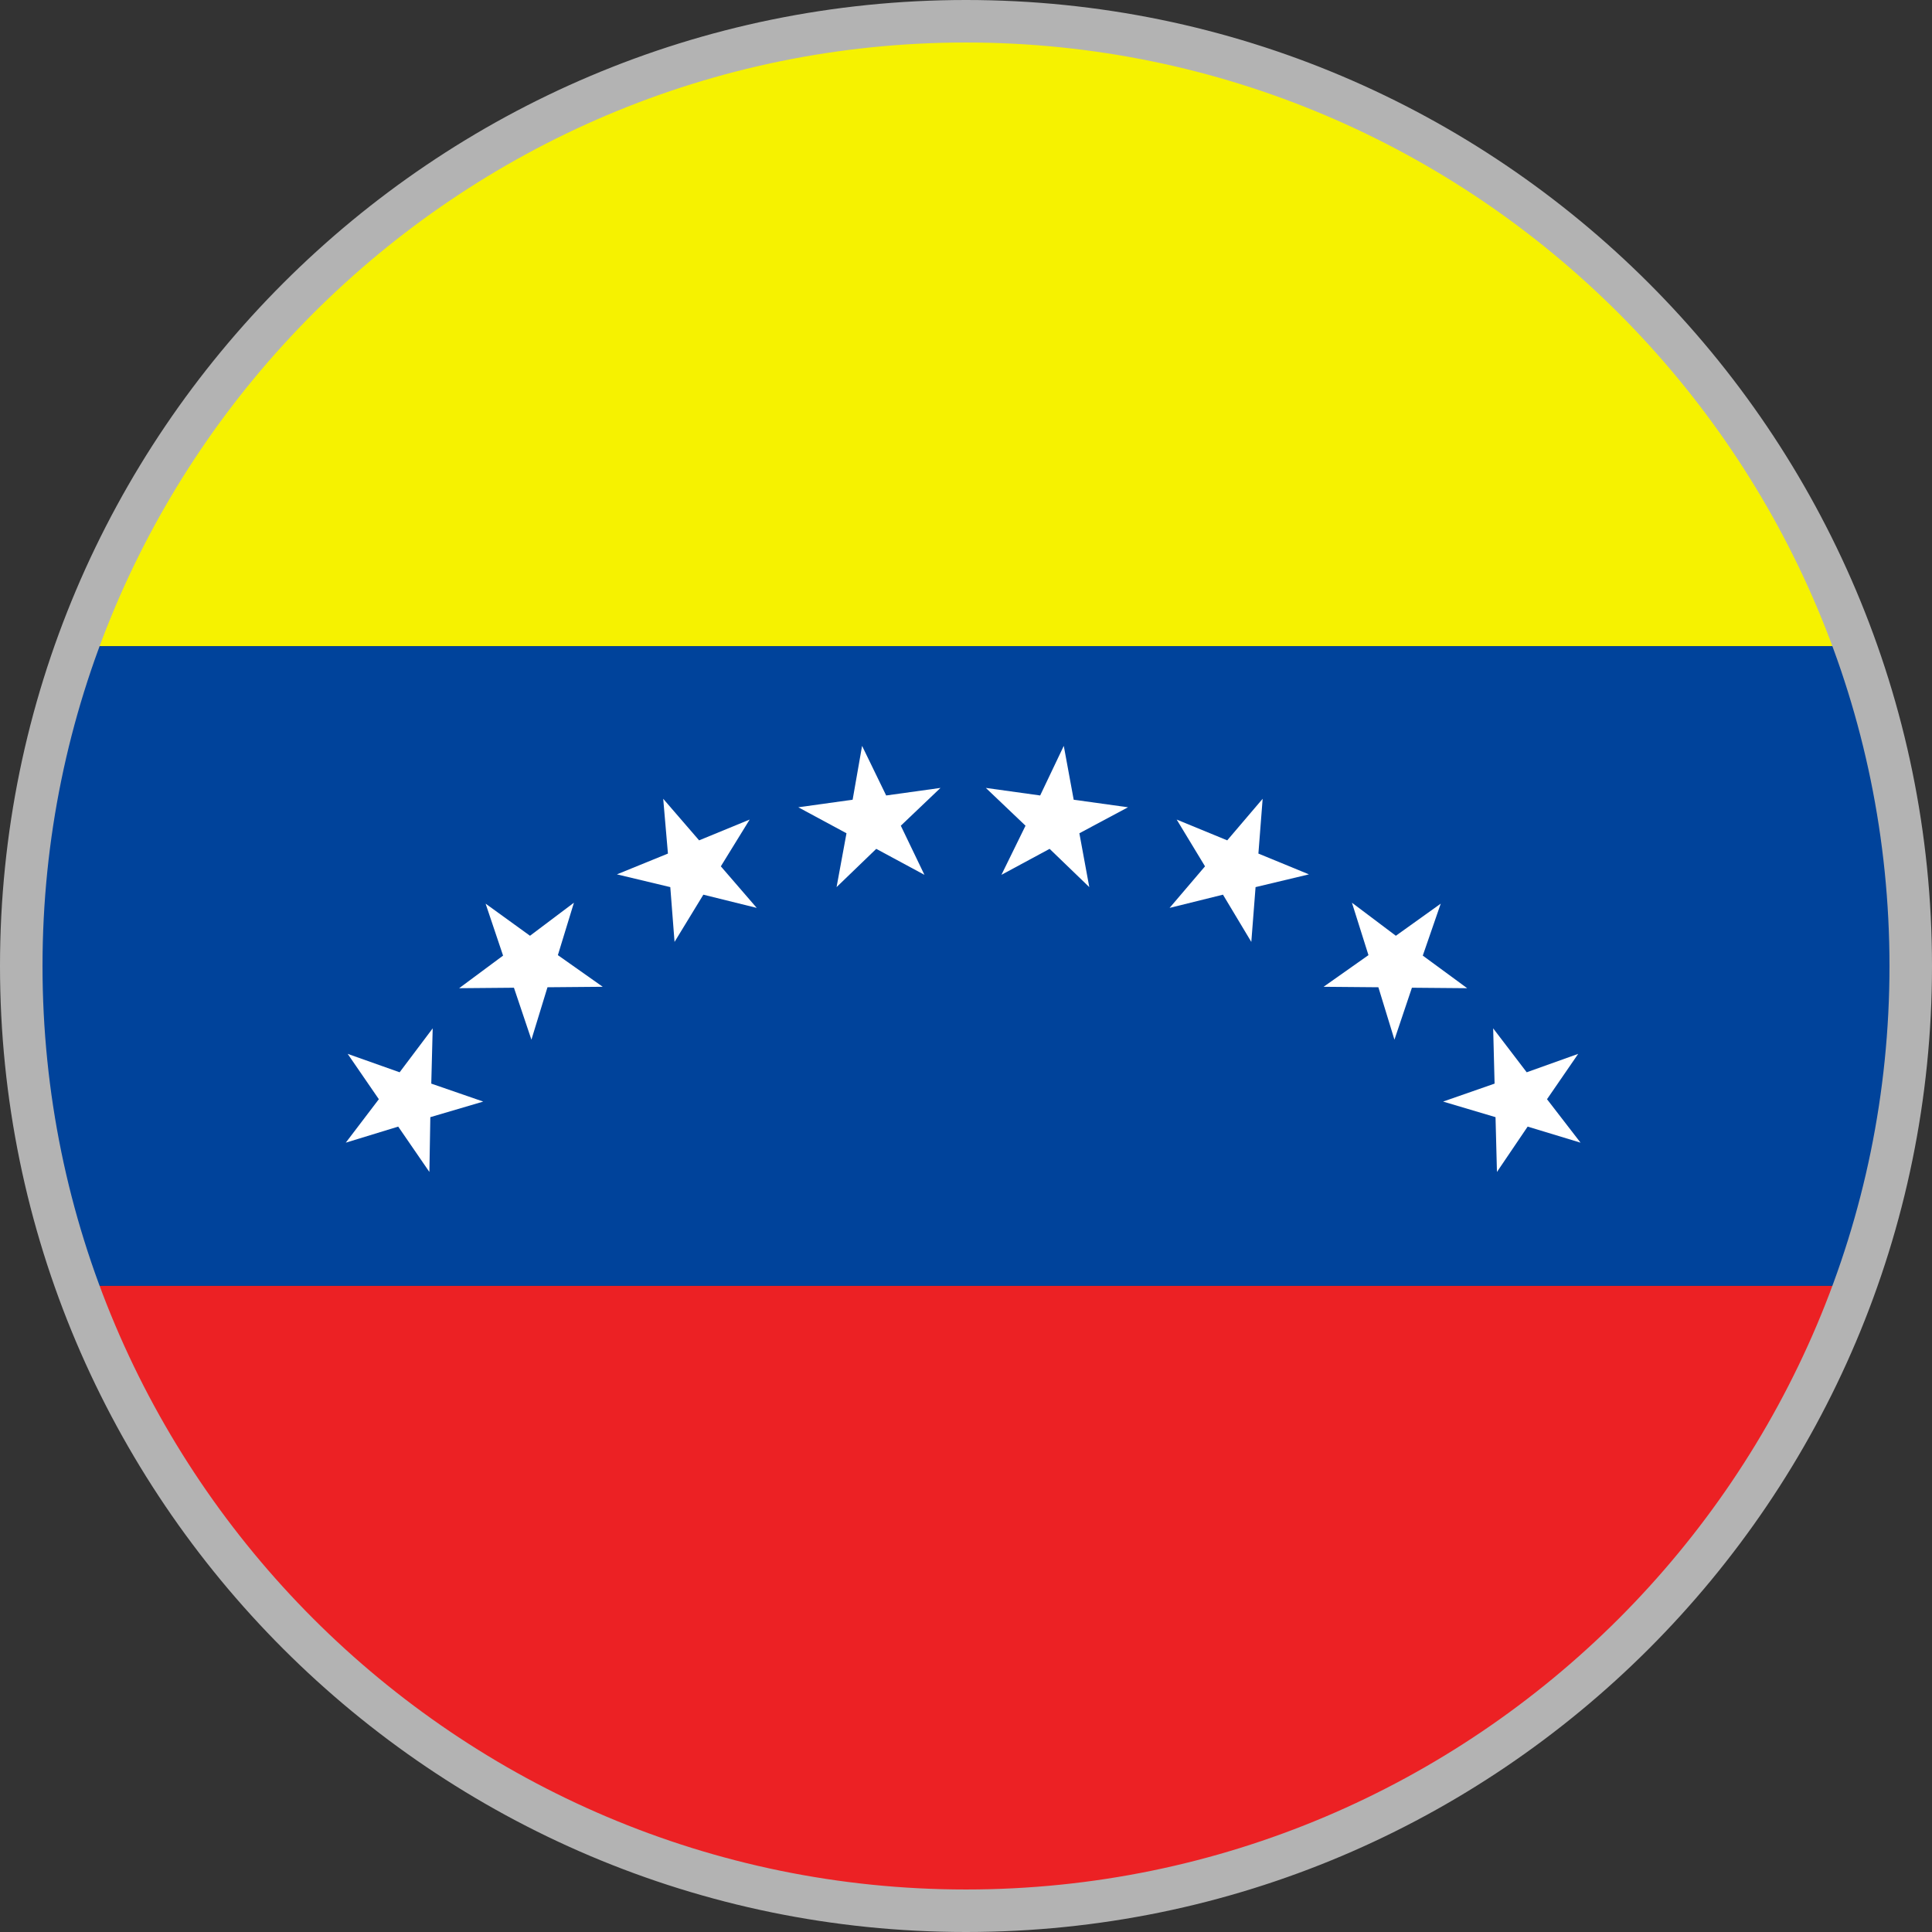 <?xml version="1.0" encoding="utf-8"?>
<!-- Generator: Adobe Illustrator 23.0.2, SVG Export Plug-In . SVG Version: 6.00 Build 0)  -->
<svg version="1.1" id="Layer_2" xmlns="http://www.w3.org/2000/svg" xmlns:xlink="http://www.w3.org/1999/xlink" x="0px" y="0px"
	 viewBox="0 0 409 409" style="enable-background:new 0 0 409 409;" xml:space="preserve">
<rect x="0" y="0" width="409" height="409" fill="#333333" stroke="none"/>
<style type="text/css">
	.st0{fill:#F6F200;}
	.st1{fill:#EC2124;}
	.st2{fill:#00439B;}
	.st3{fill:#B3B3B3;}
	.st4{fill:#FFFFFF;}
</style>
<path class="st0" d="M16.3,136.8h376.5C365,59.7,291.2,4.5,204.5,4.5S44,59.7,16.3,136.8z"/>
<path class="st1" d="M16.3,272.2C44,349.3,117.8,404.5,204.5,404.5S365,349.3,392.7,272.2H16.3z"/>
<path class="st2" d="M4.5,204.5c0,23.8,4.2,46.5,11.7,67.7h376.5c7.6-21.1,11.7-43.9,11.7-67.7s-4.2-46.5-11.7-67.7H16.3
	C8.7,158,4.5,180.7,4.5,204.5z"/>
<path class="st3" d="M204.5,409C91.7,409,0,317.3,0,204.5S91.7,0,204.5,0S409,91.7,409,204.5S317.3,409,204.5,409z M204.5,9
	C96.7,9,9,96.7,9,204.5S96.7,400,204.5,400S400,312.3,400,204.5S312.3,9,204.5,9z"/>
<g>
	<g>
		<polygon class="st4" points="91.6,217.7 84.6,227 73.6,223.1 80.2,232.7 73.2,241.9 84.3,238.5 90.9,248.1 91.1,236.5 
			102.3,233.2 91.3,229.4 		"/>
		<polygon class="st4" points="121.5,191.1 112.2,198.1 102.8,191.3 106.5,202.3 97.2,209.2 108.8,209.1 112.5,220.1 115.9,209 
			127.6,208.9 118.1,202.2 		"/>
		<polygon class="st4" points="158.7,173.5 148,177.9 140.4,169.1 141.4,180.7 130.6,185.1 141.9,187.8 142.8,199.4 148.9,189.4 
			160.2,192.2 152.6,183.4 		"/>
		<polygon class="st4" points="199.1,166.8 187.6,168.4 182.5,157.9 180.5,169.3 169,170.9 179.2,176.4 177.1,187.8 185.5,179.7 
			195.7,185.2 190.7,174.8 		"/>
	</g>
	<g>
		<polygon class="st4" points="316.1,217.7 323.2,227 334.1,223.1 327.5,232.7 334.6,241.9 323.4,238.5 316.9,248.1 316.6,236.5 
			305.5,233.2 316.4,229.4 		"/>
		<polygon class="st4" points="286.2,191.1 295.5,198.1 305,191.3 301.2,202.3 310.6,209.2 298.9,209.1 295.2,220.1 291.8,209 
			280.2,208.9 289.7,202.2 		"/>
		<polygon class="st4" points="249.1,173.5 259.8,177.9 267.3,169.1 266.4,180.7 277.1,185.1 265.8,187.8 264.9,199.4 258.9,189.4 
			247.6,192.2 255.1,183.4 		"/>
		<polygon class="st4" points="208.7,166.8 220.2,168.4 225.2,157.9 227.3,169.3 238.8,170.9 228.5,176.4 230.6,187.8 222.2,179.7 
			212,185.2 217.1,174.8 		"/>
	</g>
</g>
</svg>
